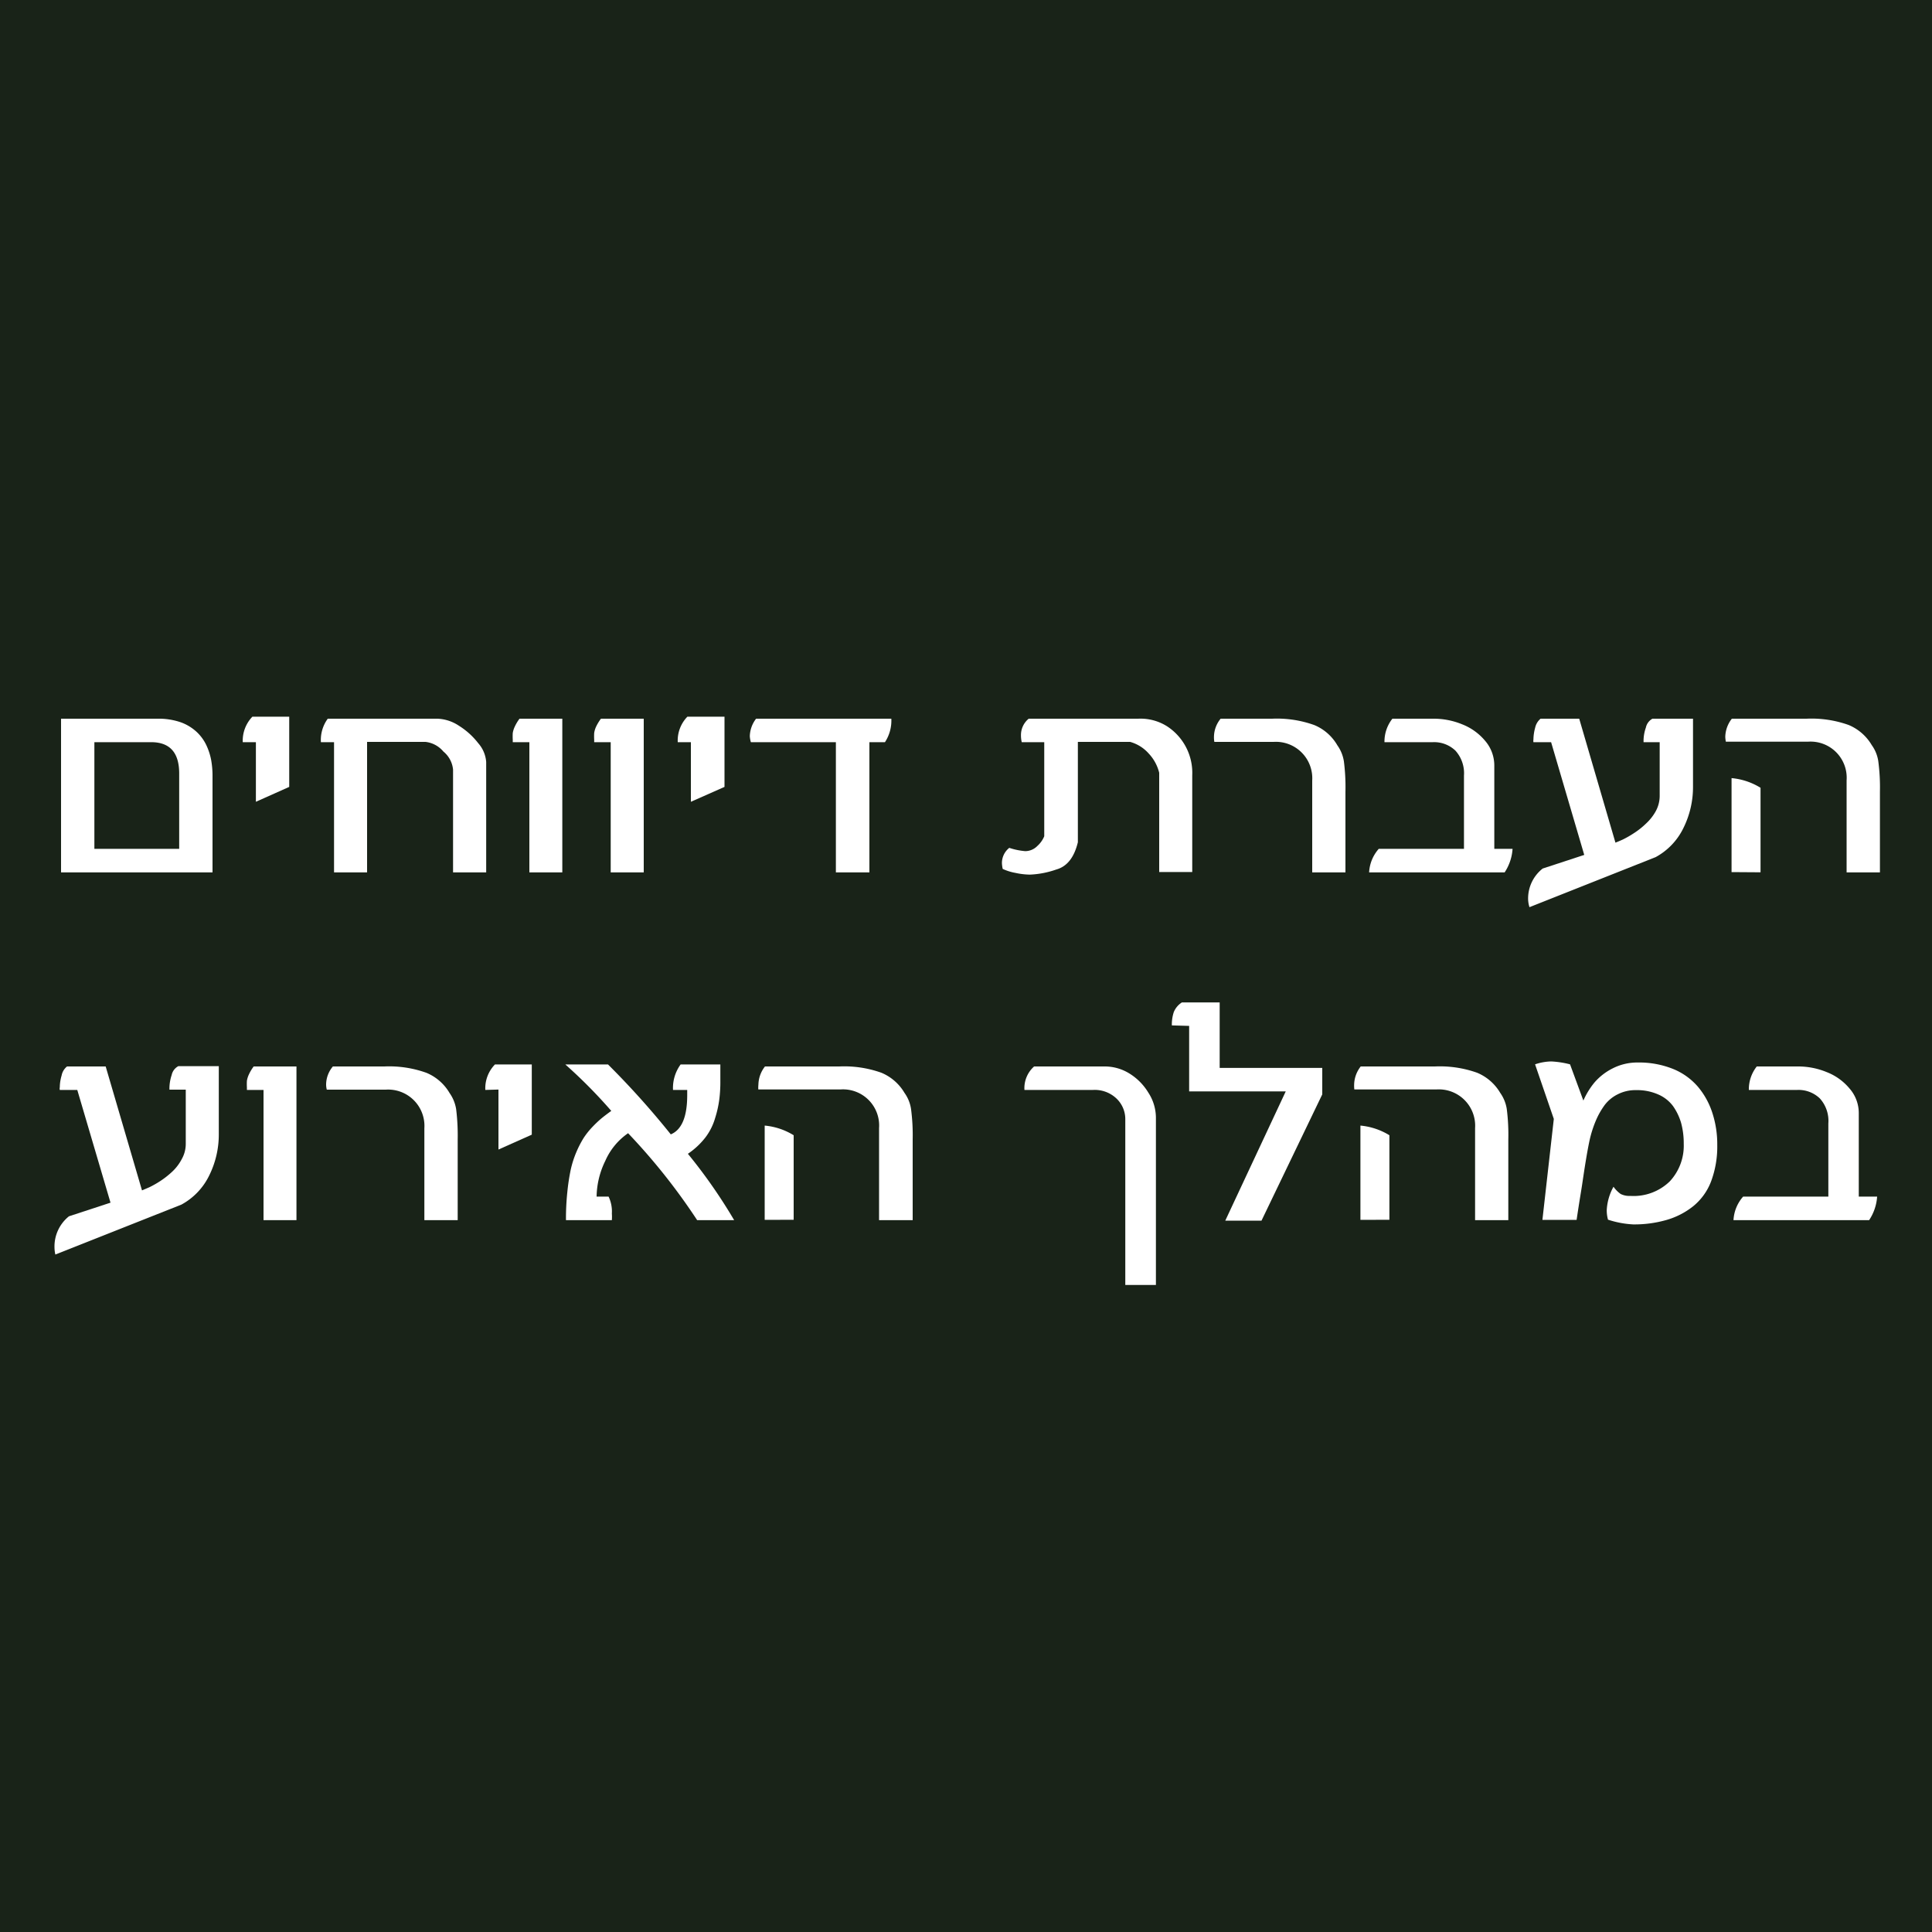 <svg id="Layer_1" data-name="Layer 1" xmlns="http://www.w3.org/2000/svg" viewBox="0 0 200 200"><defs><style>.cls-1{fill:#192318;}.cls-2{fill:#fff;}</style></defs><rect class="cls-1" width="200" height="200"/><path class="cls-2" d="M6.32,90.31V74.4h10a7,7,0,0,1,2.39.37,4.81,4.81,0,0,1,1.65,1,4.56,4.56,0,0,1,1,1.37,6.4,6.4,0,0,1,.5,1.54A9.4,9.4,0,0,1,22,80.17V90.31Zm3.45-2.44h8.78v-7.8q0-3.24-2.9-3.24H9.77Z" transform="translate(0 0)"/><path class="cls-2" d="M25.13,76.83a3.57,3.57,0,0,1,1-2.64h3.81v7.27L26.49,83V76.83Z" transform="translate(0 0)"/><path class="cls-2" d="M33.22,76.83a3.72,3.72,0,0,1,.71-2.43H45.3a4.3,4.3,0,0,1,2.21.73,7.65,7.65,0,0,1,2,1.81,3.3,3.3,0,0,1,.82,1.94V90.31H46.9V79.67a2.75,2.75,0,0,0-1-1.87,2.82,2.82,0,0,0-1.86-1H38V90.31H34.58V76.83Z" transform="translate(0 0)"/><path class="cls-2" d="M53.08,76.83v-.26a6.09,6.09,0,0,1,0-.69,2.51,2.51,0,0,1,.2-.64,4.61,4.61,0,0,1,.5-.84h4.43V90.31H54.8V76.83Z" transform="translate(0 0)"/><path class="cls-2" d="M61.51,76.83v-.26a6.09,6.09,0,0,1,0-.69,2.42,2.42,0,0,1,.19-.64,4.71,4.71,0,0,1,.51-.84h4.43V90.31H63.22V76.83Z" transform="translate(0 0)"/><path class="cls-2" d="M70.16,76.83a3.54,3.54,0,0,1,1-2.64H75v7.27L71.52,83V76.83Z" transform="translate(0 0)"/><path class="cls-2" d="M77.62,76.21a3.09,3.09,0,0,1,.65-1.81h14a4.07,4.07,0,0,1-.66,2.43H90V90.31H86.53V76.83h-8.8A2.79,2.79,0,0,1,77.62,76.21Z" transform="translate(0 0)"/><path class="cls-2" d="M103.72,89.38a2,2,0,0,1,.76-1.61,7,7,0,0,0,1.65.34,1.76,1.76,0,0,0,1.26-.54,2.76,2.76,0,0,0,.71-1V76.83h-2.33a3.13,3.13,0,0,1-.08-.73,2.19,2.19,0,0,1,.8-1.7h11.33a5.14,5.14,0,0,1,3,.79,5.75,5.75,0,0,1,2.6,5.08v10H120V80a4.45,4.45,0,0,0-1.09-2,4,4,0,0,0-1.92-1.2h-5.41V87.19c-.38,1.57-1.12,2.51-2.23,2.82a9.36,9.36,0,0,1-2.75.53,7.56,7.56,0,0,1-1.49-.18,5.36,5.36,0,0,1-1.31-.41A3.45,3.45,0,0,1,103.72,89.38Z" transform="translate(0 0)"/><path class="cls-2" d="M125.67,76.25a3,3,0,0,1,.69-1.85h5.32a11.45,11.45,0,0,1,4.38.66,4.94,4.94,0,0,1,2.38,2.09,3.89,3.89,0,0,1,.68,1.67,21,21,0,0,1,.16,3.16v8.33h-3.44V80.8a3.77,3.77,0,0,0-4-4h-6.13A2.58,2.58,0,0,1,125.67,76.25Z" transform="translate(0 0)"/><path class="cls-2" d="M141.73,90.31a4,4,0,0,1,1-2.44h8.82V80.29a3.49,3.49,0,0,0-.89-2.59,3.19,3.19,0,0,0-2.34-.87h-5a3.82,3.82,0,0,1,.82-2.43h4.22a7.76,7.76,0,0,1,3,.58,5.87,5.87,0,0,1,2.38,1.71,3.91,3.91,0,0,1,.95,2.57v8.61h1.89a5,5,0,0,1-.82,2.44Z" transform="translate(0 0)"/><path class="cls-2" d="M158.19,93.1a3.94,3.94,0,0,1,1.51-3.19L164,88.5l-3.43-11.67h-1.83a.82.82,0,0,1,0-.27,4.81,4.81,0,0,1,.18-1.23,1.67,1.67,0,0,1,.56-.93h4l3.75,12.83q.36-.14.78-.33a10.55,10.55,0,0,0,1.13-.65,8,8,0,0,0,1.26-1,5.1,5.1,0,0,0,1-1.27,3.31,3.31,0,0,0,.41-1.57V76.83h-1.67v-.2a4.2,4.2,0,0,1,.24-1.31,1.37,1.37,0,0,1,.68-.92h4.2v7a9.54,9.54,0,0,1-1,4.33,6.8,6.8,0,0,1-2.87,3l-13.06,5.18A3,3,0,0,1,158.19,93.1Z" transform="translate(0 0)"/><path class="cls-2" d="M178.6,76.28a3.15,3.15,0,0,1,.68-1.88H187a11.45,11.45,0,0,1,4.37.65,5,5,0,0,1,2.39,2.08,3.81,3.81,0,0,1,.68,1.67,20.73,20.73,0,0,1,.17,3.16v8.35h-3.45V80.78a3.74,3.74,0,0,0-4-4h-8.5A3.21,3.21,0,0,1,178.6,76.28Zm.65,14V80.55a6.9,6.9,0,0,1,3,1v8.75Z" transform="translate(0 0)"/><path class="cls-2" d="M5.64,129.1a4,4,0,0,1,1.5-3.19l4.3-1.41L8,112.83H6.19a.58.58,0,0,1,0-.27,4.45,4.45,0,0,1,.19-1.23,1.56,1.56,0,0,1,.56-.93h4l3.76,12.83.77-.33a10.51,10.51,0,0,0,1.14-.65,9.1,9.1,0,0,0,1.26-1,4.85,4.85,0,0,0,.95-1.27,3.2,3.2,0,0,0,.41-1.57v-5.61H17.54v-.2a4.47,4.47,0,0,1,.23-1.31,1.35,1.35,0,0,1,.69-.92h4.19v7a9.54,9.54,0,0,1-1,4.33,6.8,6.8,0,0,1-2.87,3L5.73,129.87A3.51,3.51,0,0,1,5.64,129.1Z" transform="translate(0 0)"/><path class="cls-2" d="M25.56,112.83v-.26a6.09,6.09,0,0,1,0-.69,2.51,2.51,0,0,1,.2-.64,4.61,4.61,0,0,1,.5-.84h4.43v15.91H27.28V112.83Z" transform="translate(0 0)"/><path class="cls-2" d="M33.76,112.25a2.93,2.93,0,0,1,.7-1.85h5.32a11.39,11.39,0,0,1,4.37.66,5,5,0,0,1,2.39,2.09,4,4,0,0,1,.68,1.67,22.45,22.45,0,0,1,.16,3.16v8.33H43.93V116.8a3.76,3.76,0,0,0-4-4H33.83A2.1,2.1,0,0,1,33.76,112.25Z" transform="translate(0 0)"/><path class="cls-2" d="M50.24,112.83a3.54,3.54,0,0,1,1-2.64h3.81v7.27L51.6,119v-6.21Z" transform="translate(0 0)"/><path class="cls-2" d="M58.52,110.19h4.42a86.56,86.56,0,0,1,6.5,7.24c1.13-.47,1.7-1.82,1.7-4.06v-.54H69.67a4.13,4.13,0,0,1,.79-2.64h4.11V111c0,.38,0,.67,0,.88a14.22,14.22,0,0,1-.11,1.94,11.12,11.12,0,0,1-.43,1.92,6.15,6.15,0,0,1-1,2,7.83,7.83,0,0,1-1.82,1.7A54.72,54.72,0,0,1,76,126.31H72.17a63.8,63.8,0,0,0-7.15-9,6.79,6.79,0,0,0-2.36,2.86,8.69,8.69,0,0,0-.9,3.7H63a3.57,3.57,0,0,1,.34,1.75,5.12,5.12,0,0,1,0,.69H58.59a26,26,0,0,1,.14-2.91,21.6,21.6,0,0,1,.35-2.31,10.42,10.42,0,0,1,.59-1.84,10.84,10.84,0,0,1,.73-1.42,7.83,7.83,0,0,1,.89-1.13,12.24,12.24,0,0,1,.94-.9c.28-.23.63-.5,1.05-.8A52.2,52.2,0,0,0,58.52,110.19Z" transform="translate(0 0)"/><path class="cls-2" d="M78.51,112.28a3.15,3.15,0,0,1,.68-1.88h7.68a11.45,11.45,0,0,1,4.37.65,5,5,0,0,1,2.39,2.08,3.81,3.81,0,0,1,.68,1.67,20.73,20.73,0,0,1,.17,3.16v8.35H91v-9.53a3.74,3.74,0,0,0-4-4h-8.5A3.21,3.21,0,0,1,78.51,112.28Zm.65,14v-9.76a6.9,6.9,0,0,1,3,1v8.75Z" transform="translate(0 0)"/><path class="cls-2" d="M106.05,112.83a3,3,0,0,1,1-2.43h7.37a4.84,4.84,0,0,1,2.45.7,5.91,5.91,0,0,1,2,2,4.78,4.78,0,0,1,.79,2.62l0,17.3h-3.17V115.83a2.94,2.94,0,0,0-.88-2.08,3.27,3.27,0,0,0-2.47-.92Z" transform="translate(0 0)"/><path class="cls-2" d="M121.31,106.15a4.1,4.1,0,0,1,.2-1.38,2.16,2.16,0,0,1,.84-1h3.91v6.78h10.62v2.74l-6.29,13.07h-3.75l6.26-13.38h-10v-6.78Z" transform="translate(0 0)"/><path class="cls-2" d="M140.18,112.28a3.15,3.15,0,0,1,.68-1.88h7.68a11.49,11.49,0,0,1,4.37.65,5,5,0,0,1,2.39,2.08,3.94,3.94,0,0,1,.68,1.67,21.08,21.08,0,0,1,.16,3.16v8.35H152.7v-9.53a3.76,3.76,0,0,0-4-4h-8.5A3.21,3.21,0,0,1,140.18,112.28Zm.65,14v-9.76a6.94,6.94,0,0,1,3,1v8.75Z" transform="translate(0 0)"/><path class="cls-2" d="M158.91,110.18a5.43,5.43,0,0,1,1.68-.3,9.66,9.66,0,0,1,1.94.3l1.38,3.75a8,8,0,0,1,1.14-1.86,6.06,6.06,0,0,1,1.87-1.46,5.6,5.6,0,0,1,2.62-.62,9.45,9.45,0,0,1,3.64.66,6.72,6.72,0,0,1,2.59,1.85,8,8,0,0,1,1.49,2.7,10.47,10.47,0,0,1,.51,3.33,10.3,10.3,0,0,1-.64,3.77,6.11,6.11,0,0,1-1.84,2.56,7.94,7.94,0,0,1-2.74,1.42,12.06,12.06,0,0,1-3.48.47,9.93,9.93,0,0,1-2.61-.49,3.59,3.59,0,0,1-.13-1,5.57,5.57,0,0,1,.7-2.41,3.08,3.08,0,0,0,.74.75,2,2,0,0,0,1,.2,5.37,5.37,0,0,0,4.09-1.51,5.42,5.42,0,0,0,1.44-3.89,8.06,8.06,0,0,0-.27-2.15,5.9,5.9,0,0,0-.84-1.75,3.77,3.77,0,0,0-1.55-1.21,5.41,5.41,0,0,0-2.29-.44,4,4,0,0,0-1.86.42,3.83,3.83,0,0,0-1.35,1.09,8,8,0,0,0-.94,1.65,11.82,11.82,0,0,0-.64,2c-.15.69-.28,1.43-.41,2.22s-.24,1.53-.34,2.21-.22,1.37-.33,2.07-.2,1.29-.27,1.77h-3.54l1.18-10.45Z" transform="translate(0 0)"/><path class="cls-2" d="M179.45,126.31a4,4,0,0,1,1-2.44h8.82v-7.58a3.45,3.45,0,0,0-.89-2.59,3.19,3.19,0,0,0-2.34-.87h-5a3.82,3.82,0,0,1,.82-2.43h4.23a7.74,7.74,0,0,1,3,.58,5.81,5.81,0,0,1,2.38,1.71,3.86,3.86,0,0,1,.95,2.57v8.61h1.9a5,5,0,0,1-.83,2.44Z" transform="translate(0 0)"/></svg>